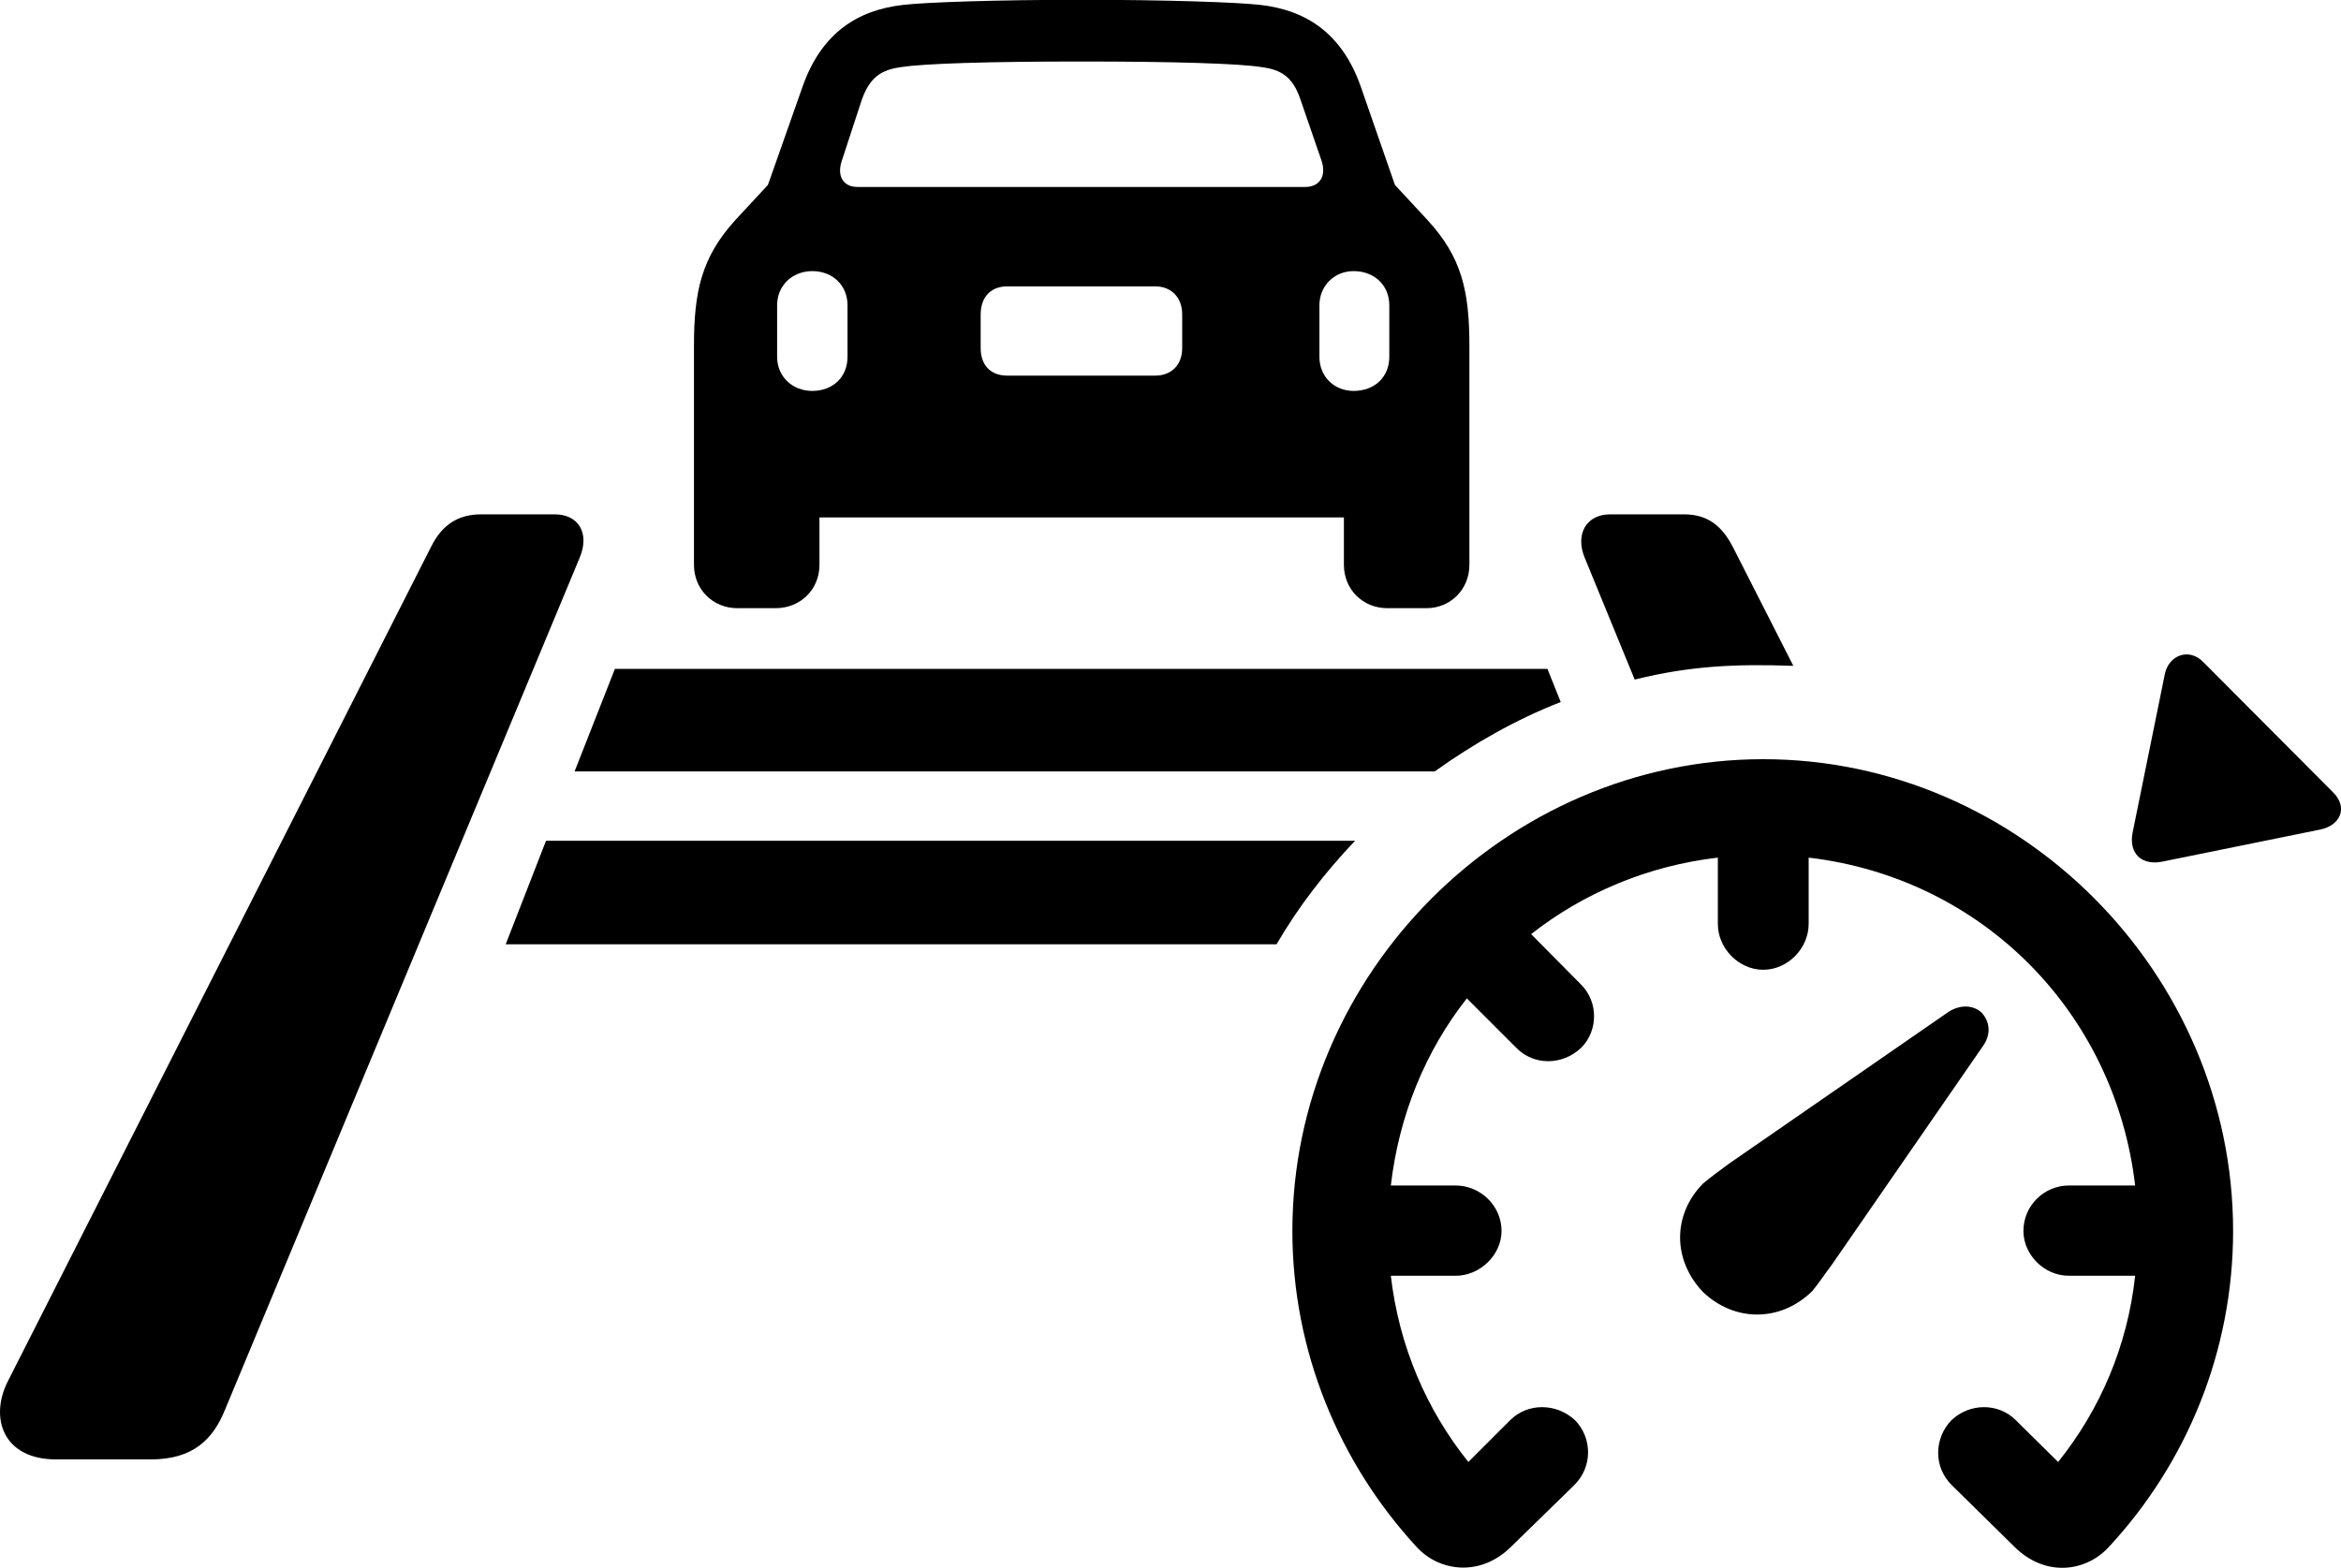 
<svg
    viewBox="0 0 45.888 30.743"
    xmlns="http://www.w3.org/2000/svg"
>
    <path
        fill="inherit"
        d="M13.603 11.075C13.603 11.556 13.973 11.925 14.453 11.925H15.203C15.693 11.925 16.063 11.556 16.063 11.075V10.146H26.343V11.075C26.343 11.556 26.713 11.925 27.193 11.925H27.963C28.433 11.925 28.803 11.556 28.803 11.075V6.785C28.803 5.705 28.653 5.045 27.983 4.316L27.343 3.626L26.673 1.696C26.303 0.645 25.593 0.196 24.703 0.096C24.263 0.045 22.863 -0.004 21.203 -0.004C19.533 -0.004 18.133 0.045 17.703 0.096C16.813 0.196 16.103 0.645 15.733 1.696L15.053 3.626L14.413 4.316C13.753 5.045 13.603 5.705 13.603 6.785ZM16.813 3.666C16.513 3.666 16.403 3.436 16.503 3.146L16.893 1.956C17.053 1.506 17.283 1.365 17.673 1.315C18.113 1.246 19.373 1.206 21.203 1.206C23.033 1.206 24.283 1.246 24.723 1.315C25.113 1.365 25.343 1.506 25.493 1.956L25.903 3.146C26.003 3.436 25.883 3.666 25.583 3.666ZM15.923 7.665C15.533 7.665 15.233 7.386 15.233 6.995V5.986C15.233 5.596 15.533 5.316 15.923 5.316C16.323 5.316 16.613 5.596 16.613 5.986V6.995C16.613 7.396 16.323 7.665 15.923 7.665ZM26.533 7.665C26.153 7.665 25.863 7.386 25.863 6.995V5.986C25.863 5.606 26.153 5.316 26.533 5.316C26.943 5.316 27.233 5.596 27.233 5.986V6.995C27.233 7.396 26.943 7.665 26.533 7.665ZM19.743 7.365C19.423 7.365 19.223 7.165 19.223 6.825V6.165C19.223 5.825 19.423 5.615 19.743 5.615H22.643C22.953 5.615 23.173 5.825 23.173 6.165V6.825C23.173 7.165 22.953 7.365 22.643 7.365ZM1.103 28.616H2.953C3.773 28.616 4.173 28.235 4.413 27.636L11.363 10.935C11.563 10.456 11.343 10.085 10.873 10.085H9.433C8.973 10.085 8.663 10.296 8.453 10.716L0.153 27.085C-0.207 27.796 0.053 28.616 1.103 28.616ZM32.043 13.325C33.123 13.056 34.033 13.015 35.153 13.056L33.973 10.736C33.753 10.306 33.473 10.085 33.003 10.085H31.563C31.093 10.085 30.873 10.476 31.063 10.935ZM43.193 12.986C42.903 12.685 42.503 12.855 42.433 13.226L41.803 16.326C41.723 16.735 41.983 16.976 42.383 16.895L45.483 16.265C45.873 16.186 46.033 15.835 45.733 15.536ZM30.593 13.765L30.333 13.116H12.053L11.263 15.126H28.123C28.893 14.575 29.723 14.105 30.593 13.765ZM28.533 23.245H27.263C27.423 21.866 27.943 20.605 28.753 19.576L29.723 20.546C30.063 20.895 30.623 20.895 30.993 20.546C31.333 20.206 31.333 19.636 30.983 19.296L30.013 18.316C31.033 17.515 32.293 16.976 33.673 16.816V18.116C33.673 18.596 34.083 19.015 34.563 19.015C35.043 19.015 35.453 18.596 35.453 18.116V16.816C38.843 17.215 41.453 19.835 41.853 23.245H40.553C40.073 23.245 39.663 23.636 39.663 24.136C39.663 24.605 40.073 25.015 40.553 25.015H41.853C41.703 26.395 41.163 27.645 40.343 28.666L39.513 27.846C39.173 27.506 38.613 27.506 38.253 27.846C37.913 28.195 37.893 28.765 38.263 29.125L39.493 30.335C40.103 30.936 40.903 30.816 41.343 30.326C42.863 28.686 43.773 26.495 43.773 24.136C43.773 19.085 39.593 14.886 34.563 14.886C29.533 14.886 25.333 19.085 25.333 24.136C25.333 26.495 26.253 28.686 27.763 30.326C28.203 30.816 29.013 30.925 29.613 30.335L30.853 29.125C31.223 28.765 31.213 28.195 30.873 27.846C30.503 27.506 29.943 27.506 29.603 27.846L28.783 28.666C27.963 27.645 27.423 26.395 27.263 25.015H28.533C29.013 25.015 29.433 24.605 29.433 24.136C29.433 23.636 29.013 23.245 28.533 23.245ZM26.563 16.485H10.703L9.913 18.515H25.023C25.453 17.776 25.973 17.105 26.563 16.485ZM33.383 25.335C34.003 25.925 34.903 25.925 35.523 25.316C35.633 25.186 35.803 24.936 35.903 24.805L38.873 20.506C39.043 20.265 38.993 20.015 38.843 19.855C38.693 19.715 38.443 19.686 38.203 19.835L33.893 22.816C33.743 22.925 33.513 23.096 33.383 23.206C32.783 23.816 32.783 24.706 33.383 25.335Z"
        fillRule="evenodd"
        clipRule="evenodd"
    />
</svg>
        